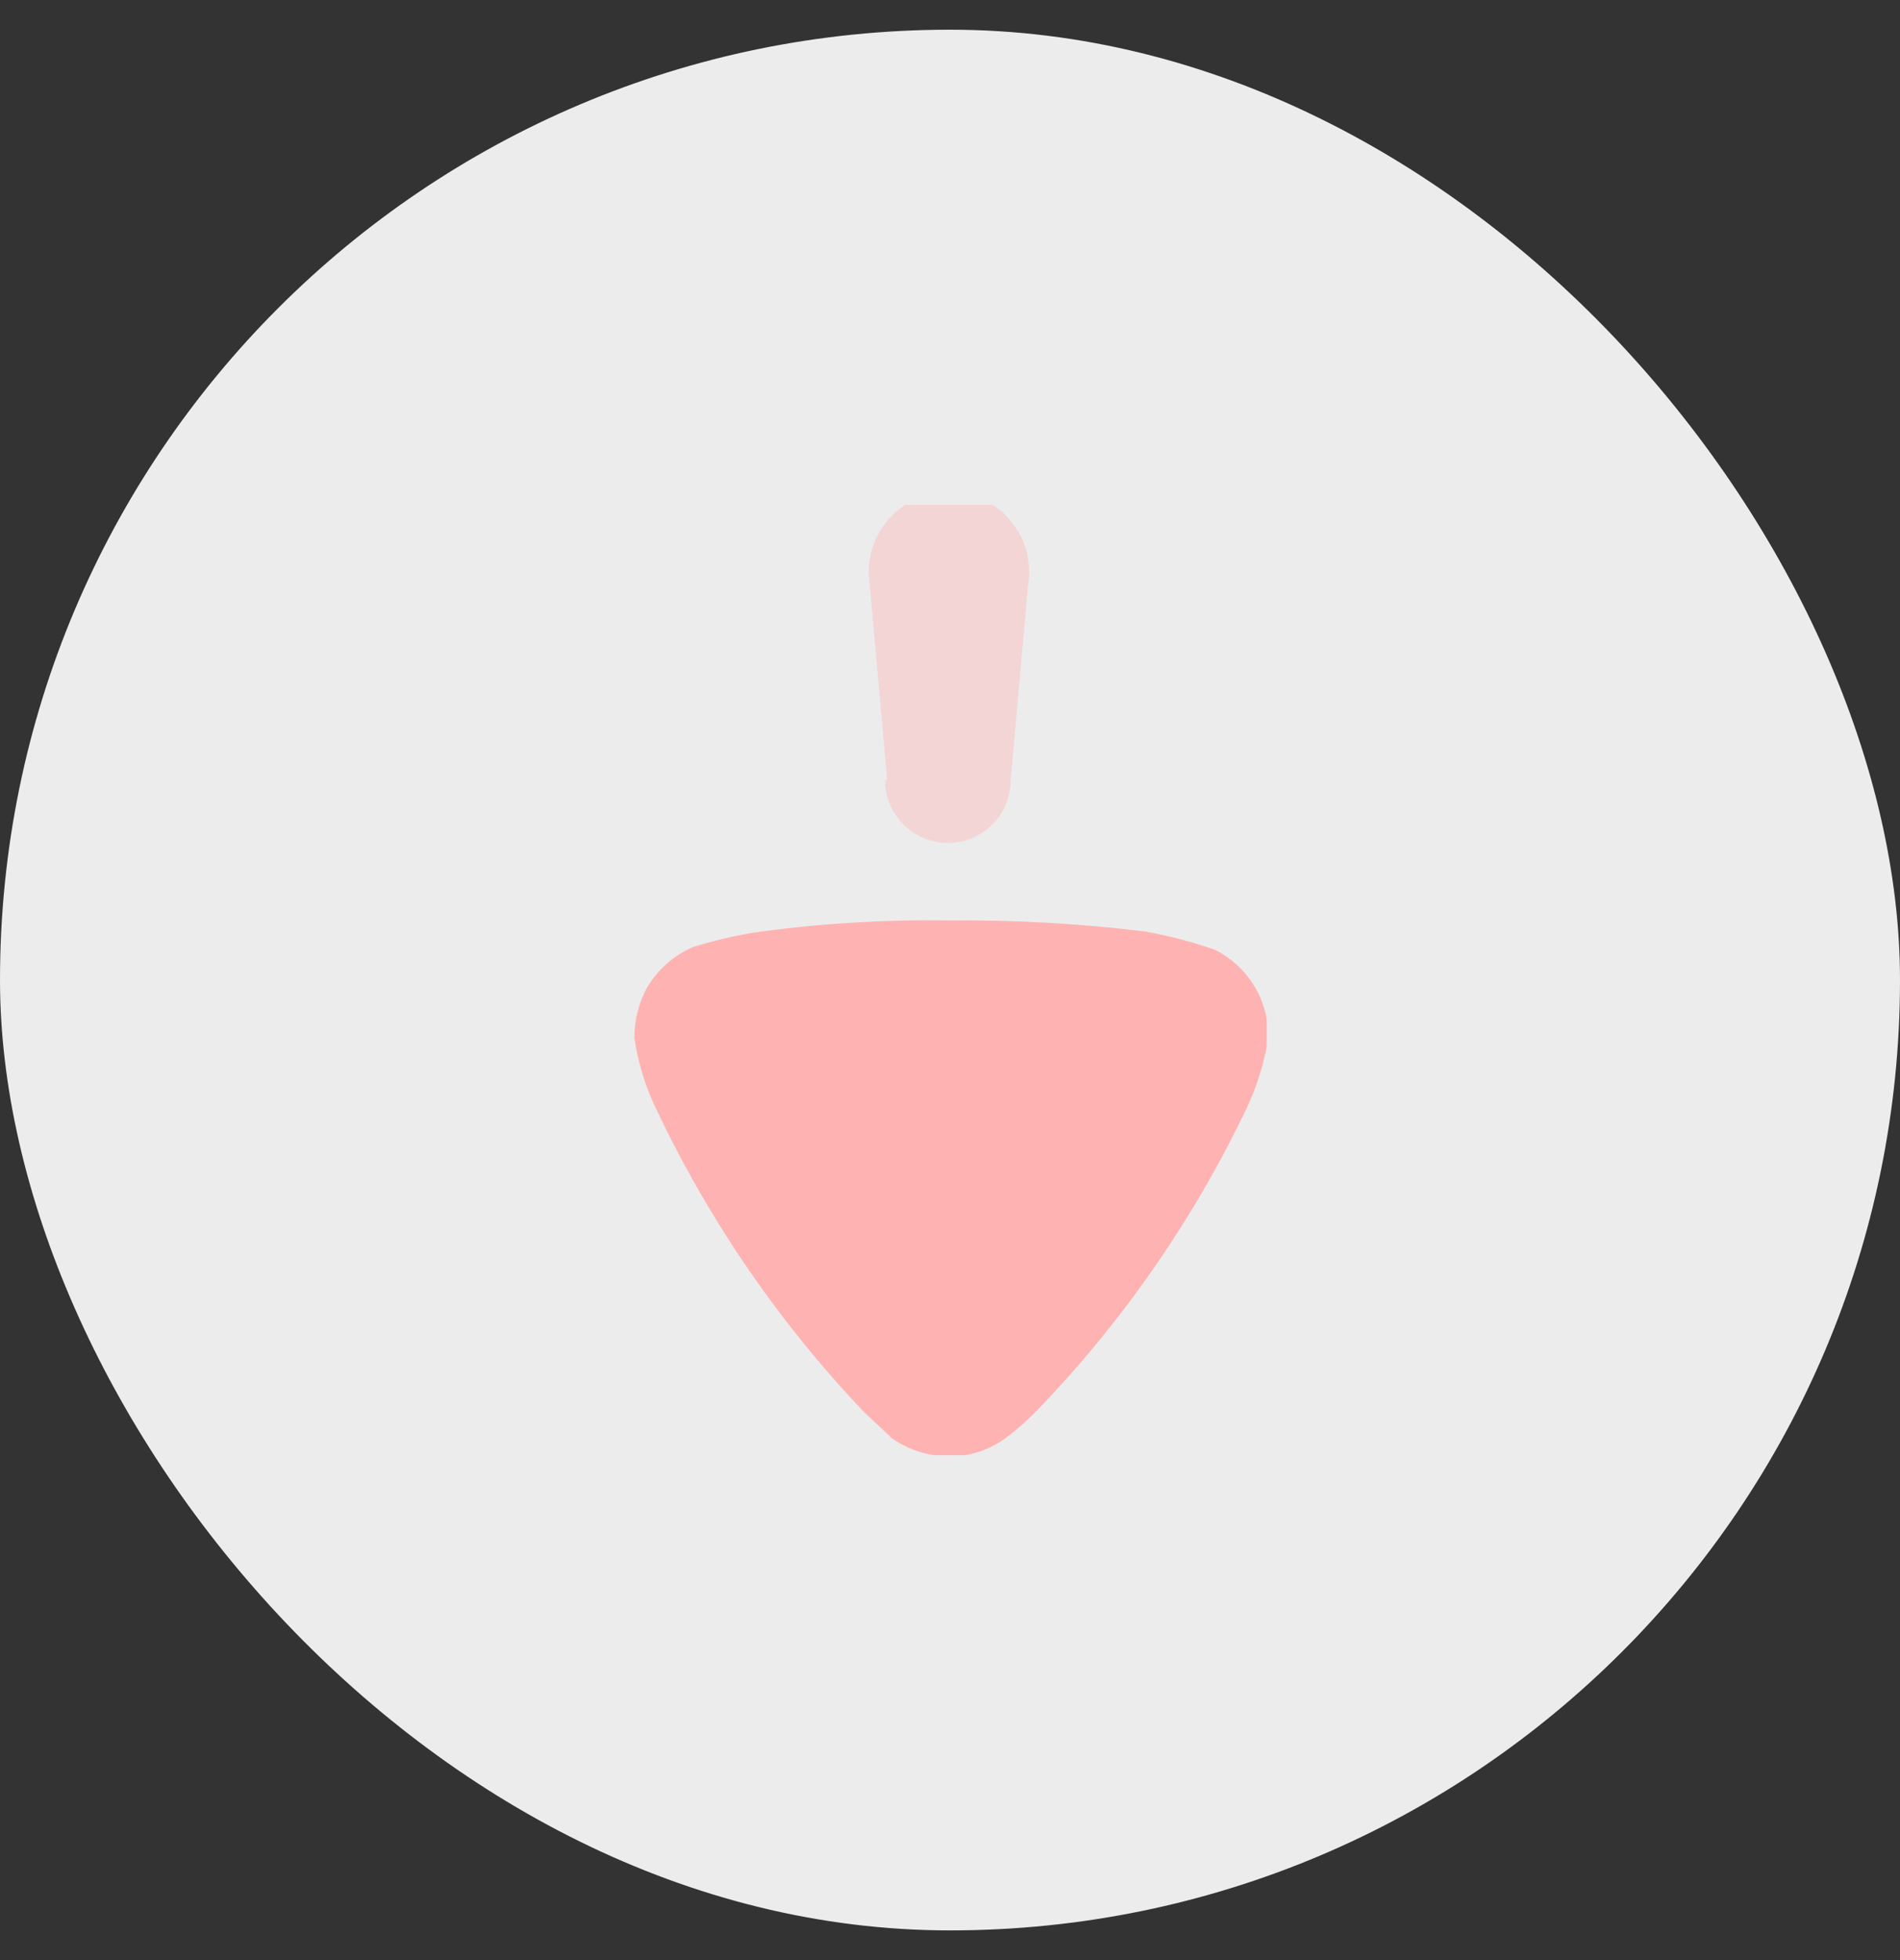 <svg width="32" height="33" viewBox="0 0 32 33" fill="none" xmlns="http://www.w3.org/2000/svg">
<rect x="0" y="0" width="32" height="33" fill="#333333" stroke="none"/>
<rect y="0.5" width="32" height="32" rx="16" fill="#ECECEC"/>
<g clip-path="url(#clip0_2047_816)">
<path opacity="0.4" d="M14.942 13.135L14.649 9.85C14.617 9.656 14.628 9.459 14.68 9.27C14.733 9.082 14.826 8.907 14.953 8.758C15.079 8.608 15.237 8.489 15.415 8.406C15.593 8.324 15.786 8.282 15.982 8.282C16.178 8.282 16.372 8.324 16.549 8.406C16.727 8.489 16.885 8.608 17.012 8.758C17.139 8.907 17.232 9.082 17.284 9.27C17.336 9.459 17.347 9.656 17.315 9.85L17.022 13.135C17.022 13.415 16.911 13.684 16.712 13.882C16.514 14.08 16.245 14.191 15.964 14.191C15.684 14.191 15.415 14.08 15.216 13.882C15.018 13.684 14.906 13.415 14.906 13.135" fill="#FFB2B2"/>
<path d="M14.996 24.189L14.542 23.763C13.081 22.224 11.88 20.458 10.987 18.533C10.839 18.193 10.737 17.835 10.684 17.468C10.685 17.187 10.752 16.91 10.88 16.66C11.059 16.338 11.341 16.085 11.68 15.941C11.992 15.846 12.31 15.769 12.631 15.71C13.75 15.55 14.879 15.479 16.009 15.497C17.105 15.488 18.201 15.55 19.289 15.683C19.691 15.755 20.086 15.859 20.471 15.994C20.734 16.128 20.956 16.331 21.113 16.581C21.27 16.831 21.355 17.12 21.36 17.415V17.468C21.297 17.88 21.174 18.281 20.996 18.658C20.095 20.544 18.895 22.271 17.44 23.772C17.285 23.929 17.118 24.074 16.942 24.207C16.67 24.41 16.339 24.518 16 24.518C15.635 24.522 15.279 24.407 14.987 24.189" fill="#FFB2B2"/>
</g>
<defs>
<clipPath id="clip0_2047_816">
<rect width="10.667" height="16" fill="white" transform="translate(10.667 8.5)"/>
</clipPath>
</defs>
</svg>
